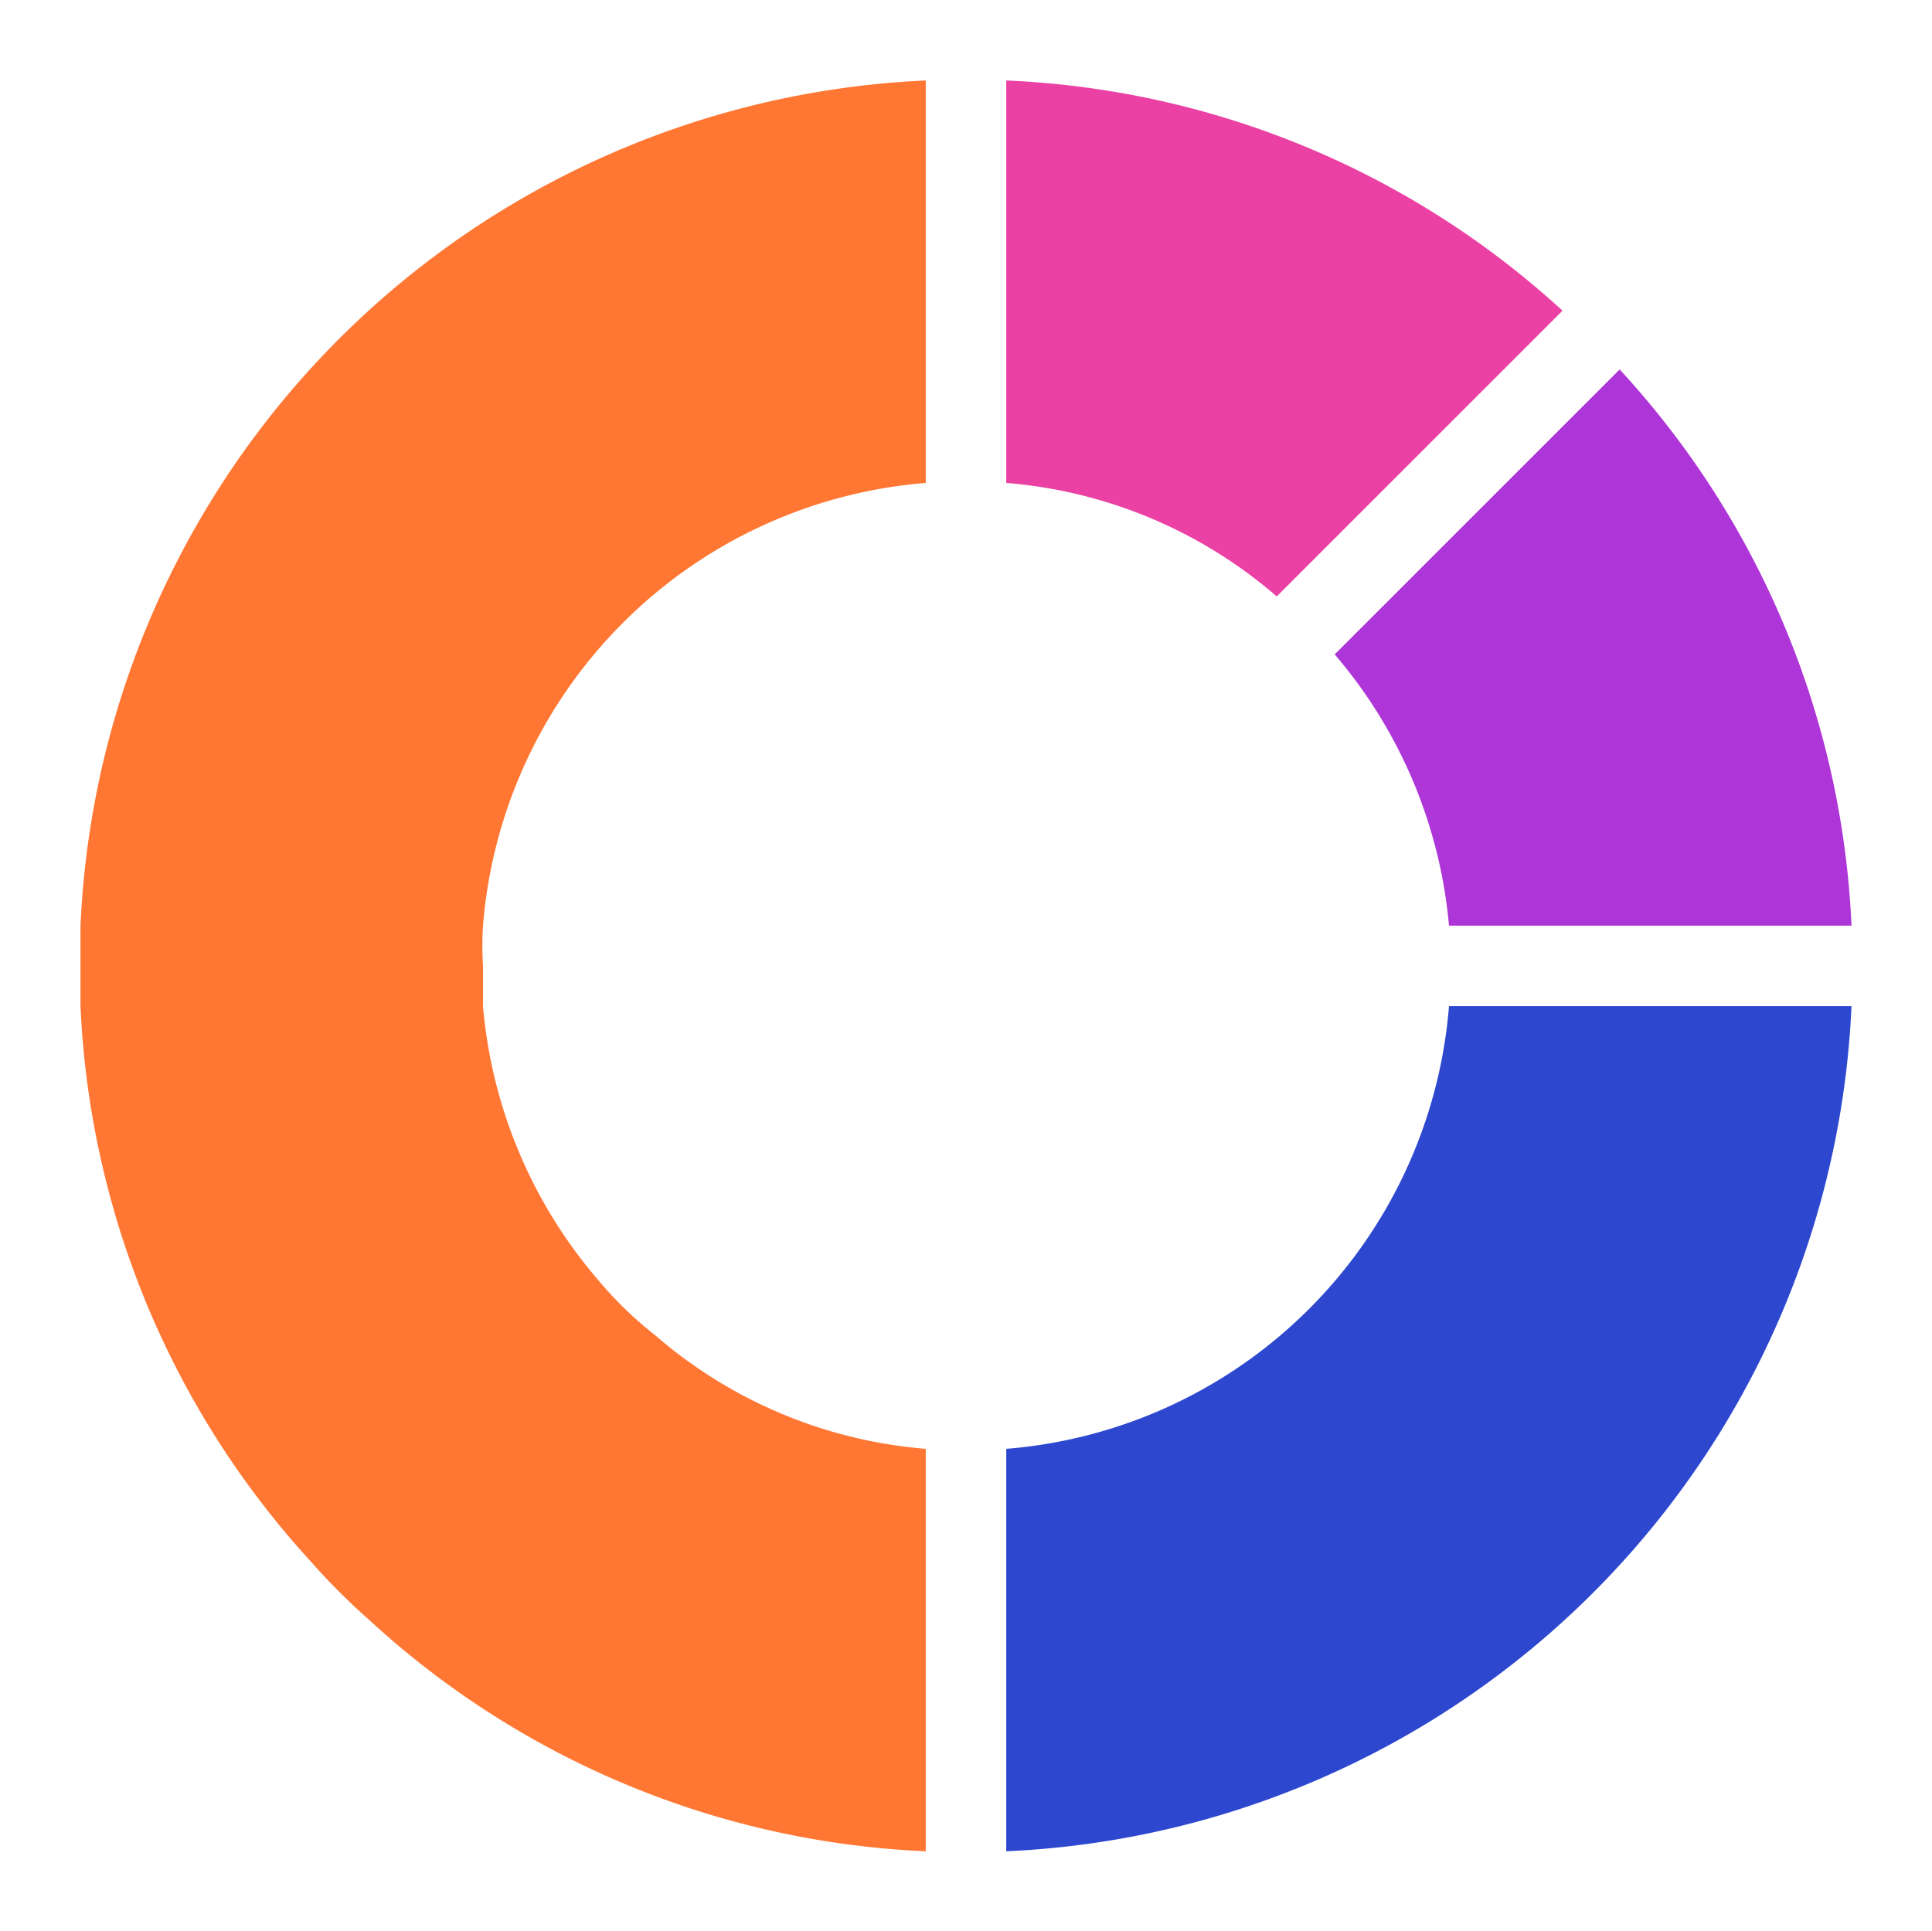<svg xmlns="http://www.w3.org/2000/svg" viewBox="0 0 24 23.99"><defs><style>.cls-1{fill:#f73;}.cls-1,.cls-2,.cls-3,.cls-4{fill-rule:evenodd;}.cls-2{fill:#eb41a4;}.cls-3{fill:#ae35d7;}.cls-4{fill:#2d48cf;}.cls-5{fill:none;}</style></defs><title>donut_icon_24</title><g id="Layer_2" data-name="Layer 2"><g id="Layer_2-2" data-name="Layer 2"><path class="cls-1" d="M11.5 6V1A11 11 0 0 0 1 11.5v1a10.93 10.93 0 0 0 2.87 6.91 7.93 7.93 0 0 0 .71.71A10.9 10.9 0 0 0 11.5 23v-5a5.85 5.85 0 0 1-3.36-1.41 4.76 4.76 0 0 1-.72-.7A6 6 0 0 1 6 12.5V12a4.07 4.07 0 0 1 0-.5A6 6 0 0 1 11.5 6z"/><path class="cls-2" d="M12.5 1v5a5.85 5.85 0 0 1 3.36 1.41l3.55-3.55A10.9 10.9 0 0 0 12.5 1z"/><path class="cls-3" d="M20.12 4.59l-3.54 3.54A6 6 0 0 1 18 11.5h5a10.9 10.9 0 0 0-2.88-6.91z"/><path class="cls-4" d="M18 12.5a6 6 0 0 1-5.5 5.5v5A11 11 0 0 0 23 12.5z"/><path class="cls-5" d="M0 0h24v23.99H0z"/></g></g></svg>